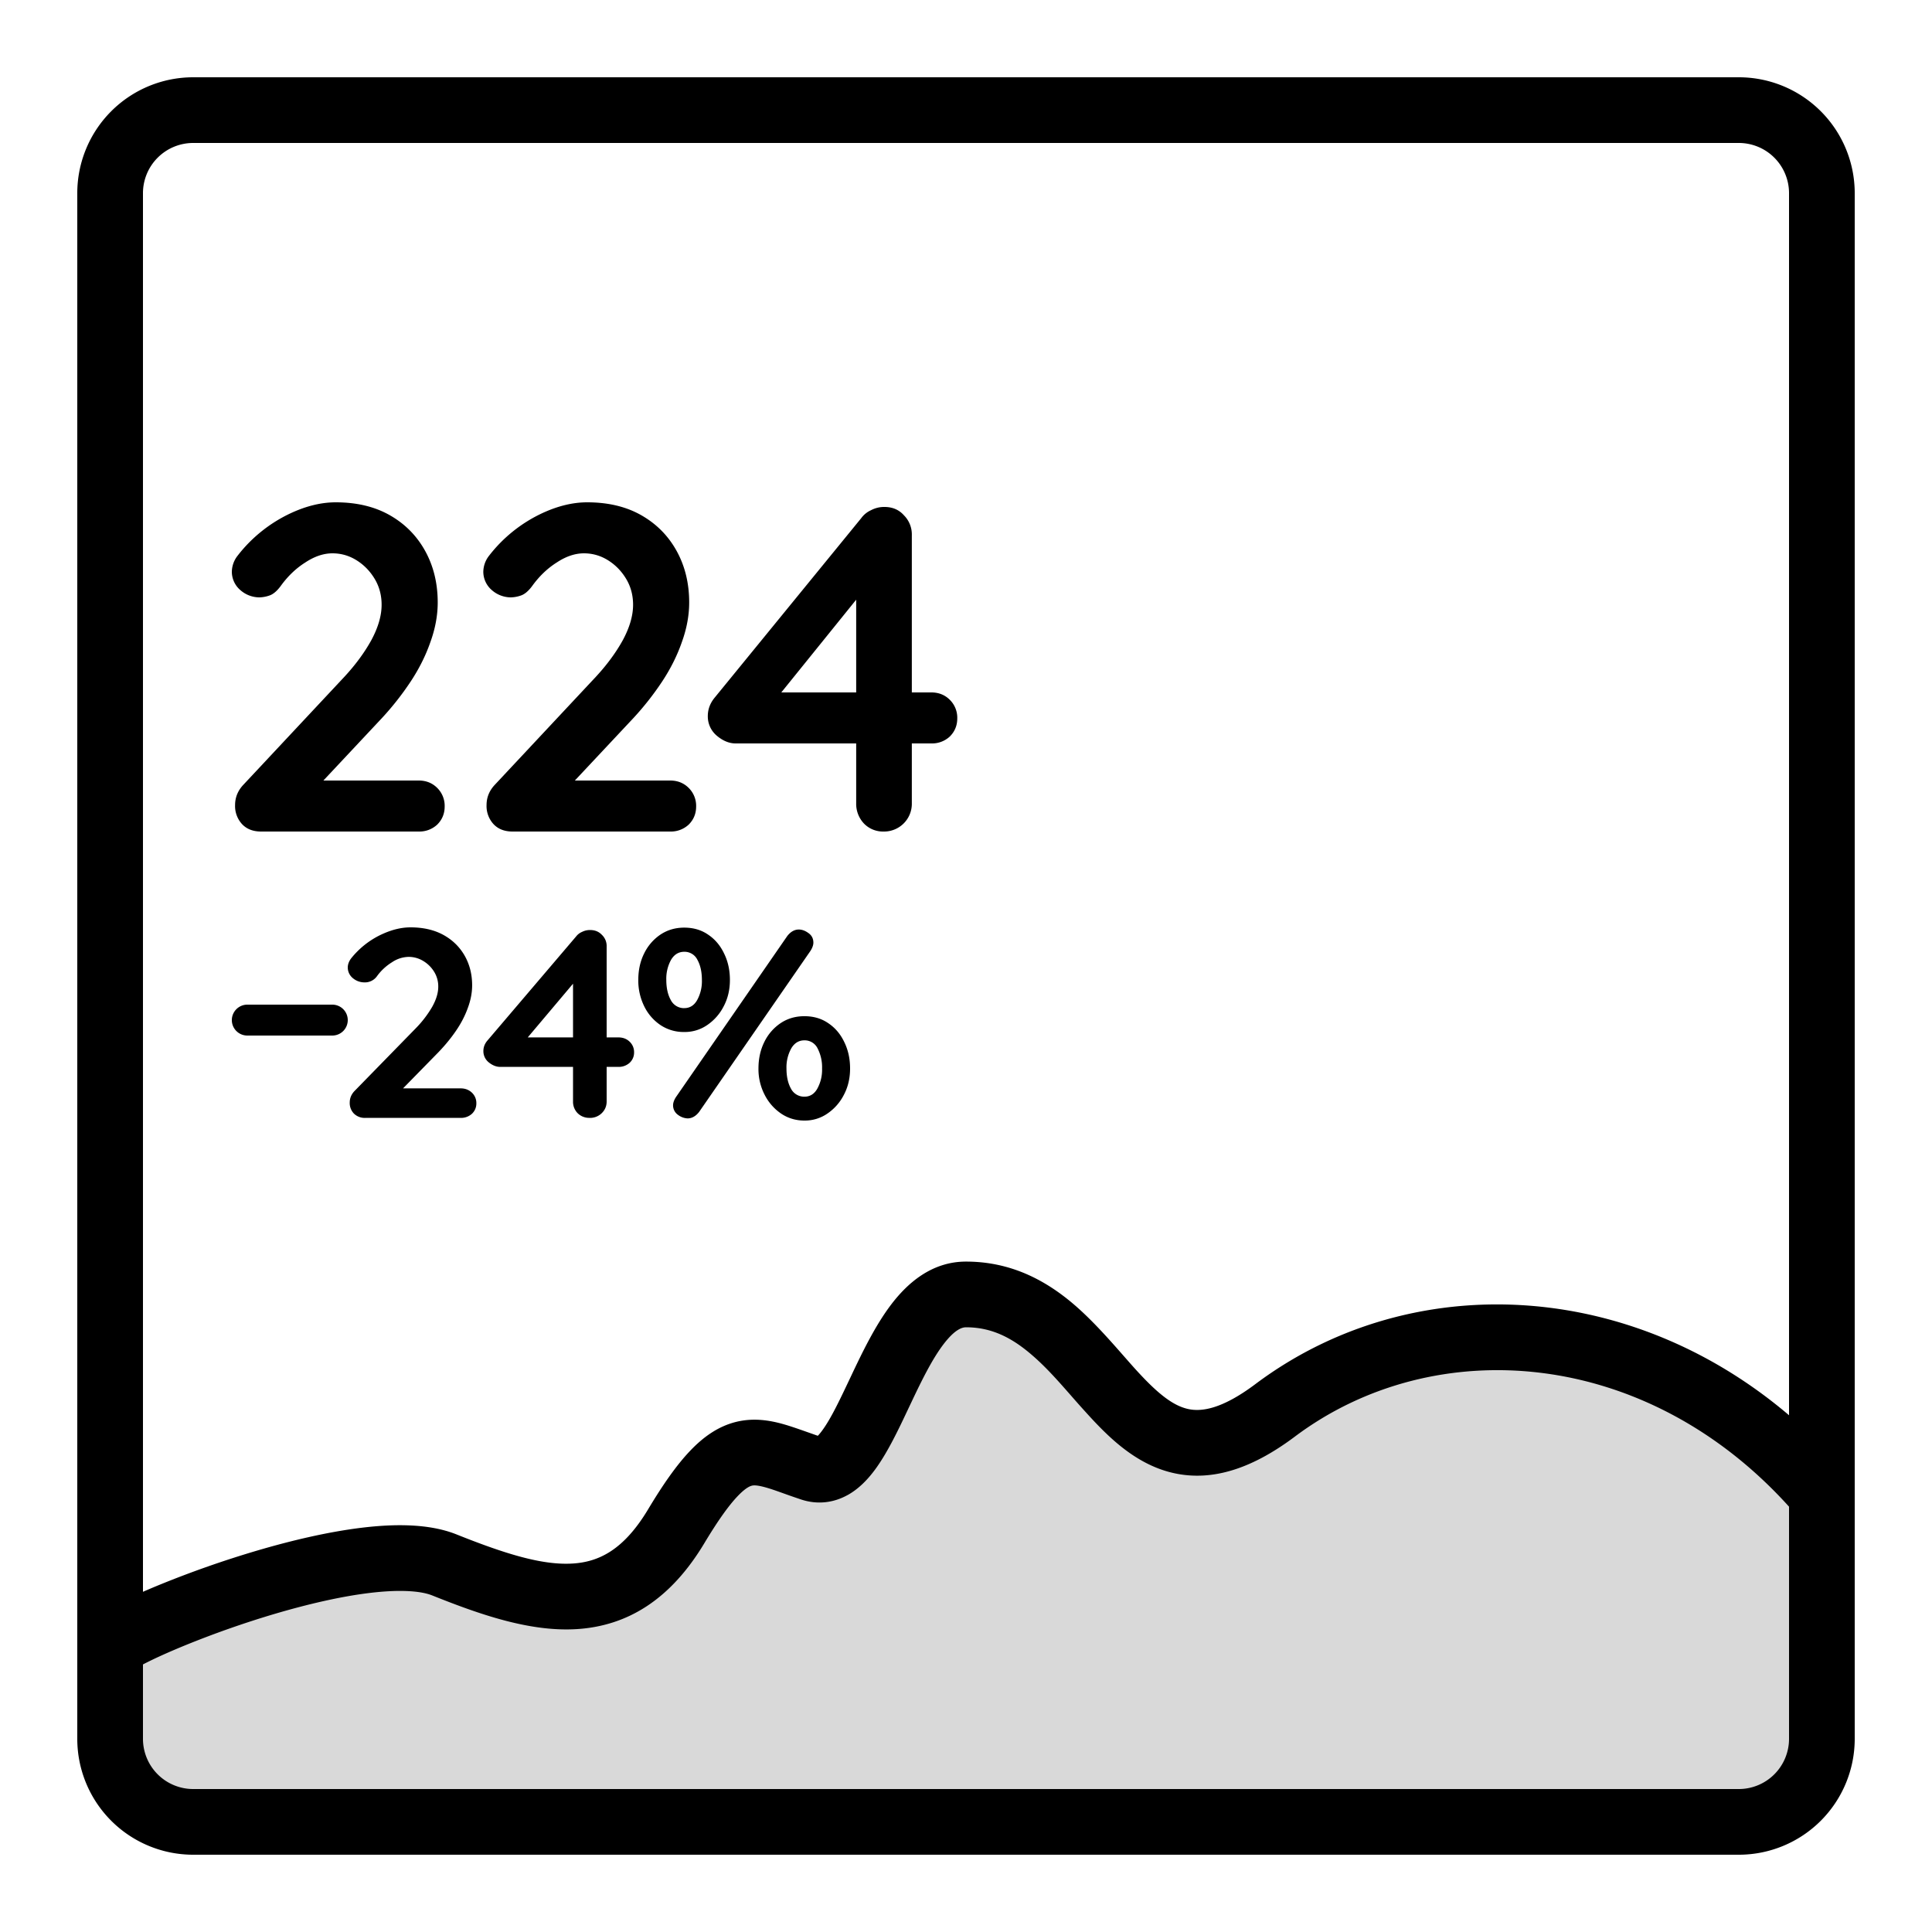 <svg width="50" height="50" fill="none" xmlns="http://www.w3.org/2000/svg"><path d="M11.5 40.5c-1.97-.788-7.332 1.269-8.45 1.968a.093.093 0 00-.042.093l.483 3.87a.1.1 0 00.078.084l4.419.982a.1.1 0 00.024.003l37.928-.998a.1.1 0 00.087-.056l.962-1.925a.1.1 0 00.011-.045v-5.938a.1.1 0 00-.026-.067c-4-4.473-9.982-4.965-13.974-1.971-4 3-4.36-3-8-3-2 0-2.5 5-4 4.5s-2-1-3.5 1.5-3.5 2-6 1z" fill="#D9D9D9"/><path d="M17.344 20.2c.192 0 .352.064.48.192a.651.651 0 01.192.48c0 .184-.064.34-.192.468a.675.675 0 01-.48.18h-4.08c-.208 0-.372-.064-.492-.192a.69.69 0 01-.18-.492c0-.2.072-.376.216-.528l2.616-2.796c.288-.312.52-.628.696-.948.176-.328.264-.632.264-.912 0-.248-.06-.472-.18-.672-.12-.2-.276-.36-.468-.48s-.4-.18-.624-.18c-.232 0-.468.08-.708.24-.24.152-.452.356-.636.612-.096.128-.192.208-.288.24a.84.84 0 01-.264.048.75.75 0 01-.492-.192.627.627 0 01-.216-.468.69.69 0 01.132-.396 3.737 3.737 0 011.404-1.128c.4-.184.784-.276 1.152-.276.544 0 1.012.112 1.404.336.392.224.696.532.912.924.216.392.324.836.324 1.332 0 .336-.064.68-.192 1.032-.12.344-.288.68-.504 1.008a7.44 7.44 0 01-.744.948l-1.62 1.728-.132-.108h2.7zm5.522 1.32a.685.685 0 01-.504-.204.74.74 0 01-.204-.528v-5.64l.252.06-2.316 2.868-.06-.156h4.068c.192 0 .352.064.48.192a.651.651 0 01.192.48c0 .184-.064.34-.192.468a.675.675 0 01-.48.18h-5.064c-.168 0-.332-.068-.492-.204a.65.65 0 01-.228-.504c0-.176.06-.336.18-.48l3.792-4.644a.633.633 0 01.252-.204.722.722 0 01.348-.084c.208 0 .376.072.504.216a.7.7 0 01.204.516v6.936a.718.718 0 01-.732.732zm-12.03-1.32c.192 0 .352.064.48.192a.651.651 0 01.192.48c0 .184-.064.34-.192.468a.675.675 0 01-.48.18h-4.08c-.208 0-.372-.064-.492-.192a.69.69 0 01-.18-.492c0-.2.072-.376.216-.528l2.616-2.796c.288-.312.52-.628.696-.948.176-.328.264-.632.264-.912 0-.248-.06-.472-.18-.672-.12-.2-.276-.36-.468-.48s-.4-.18-.624-.18c-.232 0-.468.08-.708.24-.24.152-.452.356-.636.612-.096.128-.192.208-.288.24a.84.84 0 01-.264.048.75.75 0 01-.492-.192A.627.627 0 016 14.8a.69.69 0 01.132-.396 3.737 3.737 0 011.404-1.128c.4-.184.784-.276 1.152-.276.544 0 1.012.112 1.404.336.392.224.696.532.912.924.216.392.324.836.324 1.332 0 .336-.064.68-.192 1.032-.12.344-.288.68-.504 1.008a7.44 7.44 0 01-.744.948l-1.62 1.728-.132-.108h2.7z" fill="#000"/><path fill-rule="evenodd" clip-rule="evenodd" d="M45 3.7H5A1.3 1.3 0 003.7 5v40A1.3 1.3 0 005 46.3h40a1.3 1.3 0 001.3-1.3V5A1.3 1.3 0 0045 3.7zM5 2a3 3 0 00-3 3v40a3 3 0 003 3h40a3 3 0 003-3V5a3 3 0 00-3-3H5z" fill="#000"/><path fill-rule="evenodd" clip-rule="evenodd" d="M21.931 38.694c-.353.195-.77.255-1.2.112a20.15 20.15 0 01-.466-.162c-.174-.062-.31-.111-.461-.153-.219-.06-.303-.053-.348-.041-.042.01-.157.05-.37.275-.219.23-.494.607-.857 1.212-.869 1.448-1.976 2.141-3.301 2.224-1.215.076-2.507-.377-3.744-.872-.293-.117-.834-.158-1.614-.064-.749.09-1.606.29-2.454.54a25.02 25.02 0 00-2.325.816c-.684.28-1.146.51-1.32.626a.85.85 0 01-.942-1.414c.326-.218.927-.503 1.618-.786a26.669 26.669 0 012.487-.872c.901-.266 1.857-.492 2.733-.598.845-.102 1.742-.109 2.449.174 1.263.505 2.221.802 3.006.753.675-.042 1.318-.349 1.95-1.401.386-.645.736-1.144 1.08-1.507.35-.37.734-.641 1.192-.756.455-.113.87-.043 1.215.053.198.055.44.141.67.222l.236.083c.033-.033.074-.082.123-.15.22-.303.437-.76.715-1.347l.041-.087c.275-.58.608-1.272 1.022-1.816.411-.539 1.037-1.108 1.934-1.108 1.174 0 2.067.494 2.773 1.092.477.405.927.916 1.31 1.352.145.165.28.32.405.453.513.552.89.838 1.265.919.321.069.844.024 1.737-.646 4.383-3.287 10.877-2.687 15.145 2.115a.85.85 0 11-1.27 1.13c-3.732-4.198-9.238-4.598-12.855-1.885-1.107.83-2.13 1.16-3.114.948-.932-.2-1.622-.852-2.154-1.425a27.815 27.815 0 01-.53-.592c-.347-.395-.66-.751-1.039-1.072-.51-.433-1.027-.689-1.673-.689-.103 0-.29.056-.582.439-.288.378-.55.905-.837 1.512l-.068.143c-.248.526-.53 1.124-.848 1.563-.177.244-.415.512-.734.688z" fill="#000"/><path d="M11.922 28.167c.116 0 .212.037.29.11a.369.369 0 01.116.279.361.361 0 01-.116.27.418.418 0 01-.29.105H9.457a.397.397 0 01-.298-.112.39.39 0 01-.108-.284c0-.116.043-.218.13-.306l1.58-1.618a2.82 2.82 0 00.421-.549c.107-.19.16-.365.16-.527a.718.718 0 00-.109-.39.836.836 0 00-.283-.277.72.72 0 00-.377-.104.793.793 0 00-.428.139 1.366 1.366 0 00-.384.354.383.383 0 01-.333.167.464.464 0 01-.298-.111.357.357 0 01-.13-.271c0-.079.027-.155.08-.23a2.191 2.191 0 01.848-.653c.242-.106.474-.159.696-.159.329 0 .611.065.848.194.237.13.42.308.551.535.13.227.196.484.196.771 0 .194-.039.393-.116.597-.073.2-.174.394-.305.584-.13.19-.28.372-.449.548l-.979 1-.08-.062h1.632zm3.336.763a.423.423 0 01-.305-.117.419.419 0 01-.123-.306v-3.264l.152.035-1.4 1.66-.035-.09h2.457c.116 0 .213.036.29.11a.369.369 0 01.116.278.36.36 0 01-.116.27.418.418 0 01-.29.105h-3.06c-.1 0-.2-.04-.296-.118a.37.37 0 01-.138-.292c0-.102.036-.194.109-.277l2.29-2.688a.38.38 0 01.153-.118.451.451 0 01.21-.049c.126 0 .227.042.305.125a.396.396 0 01.123.3v4.013c0 .12-.044.222-.13.305a.432.432 0 01-.312.119zm2.45-2.222a1.08 1.08 0 01-.616-.18 1.24 1.24 0 01-.42-.486 1.505 1.505 0 01-.153-.68c0-.255.05-.485.152-.688a1.24 1.24 0 01.42-.486c.18-.12.385-.181.617-.181.237 0 .442.06.616.18.18.12.317.283.414.487.101.203.152.433.152.687 0 .25-.053.477-.16.68a1.297 1.297 0 01-.427.487 1.02 1.02 0 01-.595.18zm0-.618c.145 0 .256-.07.334-.208a1.01 1.01 0 00.123-.52c0-.21-.039-.383-.116-.522a.37.37 0 00-.34-.208c-.146 0-.26.07-.342.208a1.01 1.01 0 00-.123.521c0 .208.039.382.116.52a.385.385 0 00.348.21zm3.11 2.91c-.222 0-.423-.06-.602-.18a1.296 1.296 0 01-.427-.487 1.448 1.448 0 01-.16-.68c0-.255.051-.484.152-.688a1.24 1.24 0 01.421-.486c.179-.12.384-.18.616-.18.237 0 .442.06.616.18.18.12.317.283.414.486.101.204.152.433.152.688 0 .25-.053.477-.16.68a1.296 1.296 0 01-.427.486 1.02 1.02 0 01-.595.181zm0-.618c.145 0 .256-.07.334-.208a1.01 1.01 0 00.123-.521 1.06 1.06 0 00-.116-.521.37.37 0 00-.34-.208c-.146 0-.26.07-.341.208a1.01 1.01 0 00-.124.52c0 .21.039.383.116.522a.385.385 0 00.348.208zm-3.023.562a.439.439 0 01-.246-.09.299.299 0 01-.13-.25c0-.06.023-.13.072-.208l2.885-4.174c.087-.11.186-.166.297-.166.082 0 .165.03.247.09.087.06.13.143.13.25 0 .06-.024.13-.072.208l-2.886 4.174c-.087.11-.186.166-.297.166z" fill="#000"/><path d="M6 26.4c0-.22.18-.4.4-.4h2.2a.4.4 0 010 .8H6.4a.4.4 0 01-.4-.4z" fill="#000"/></svg>
